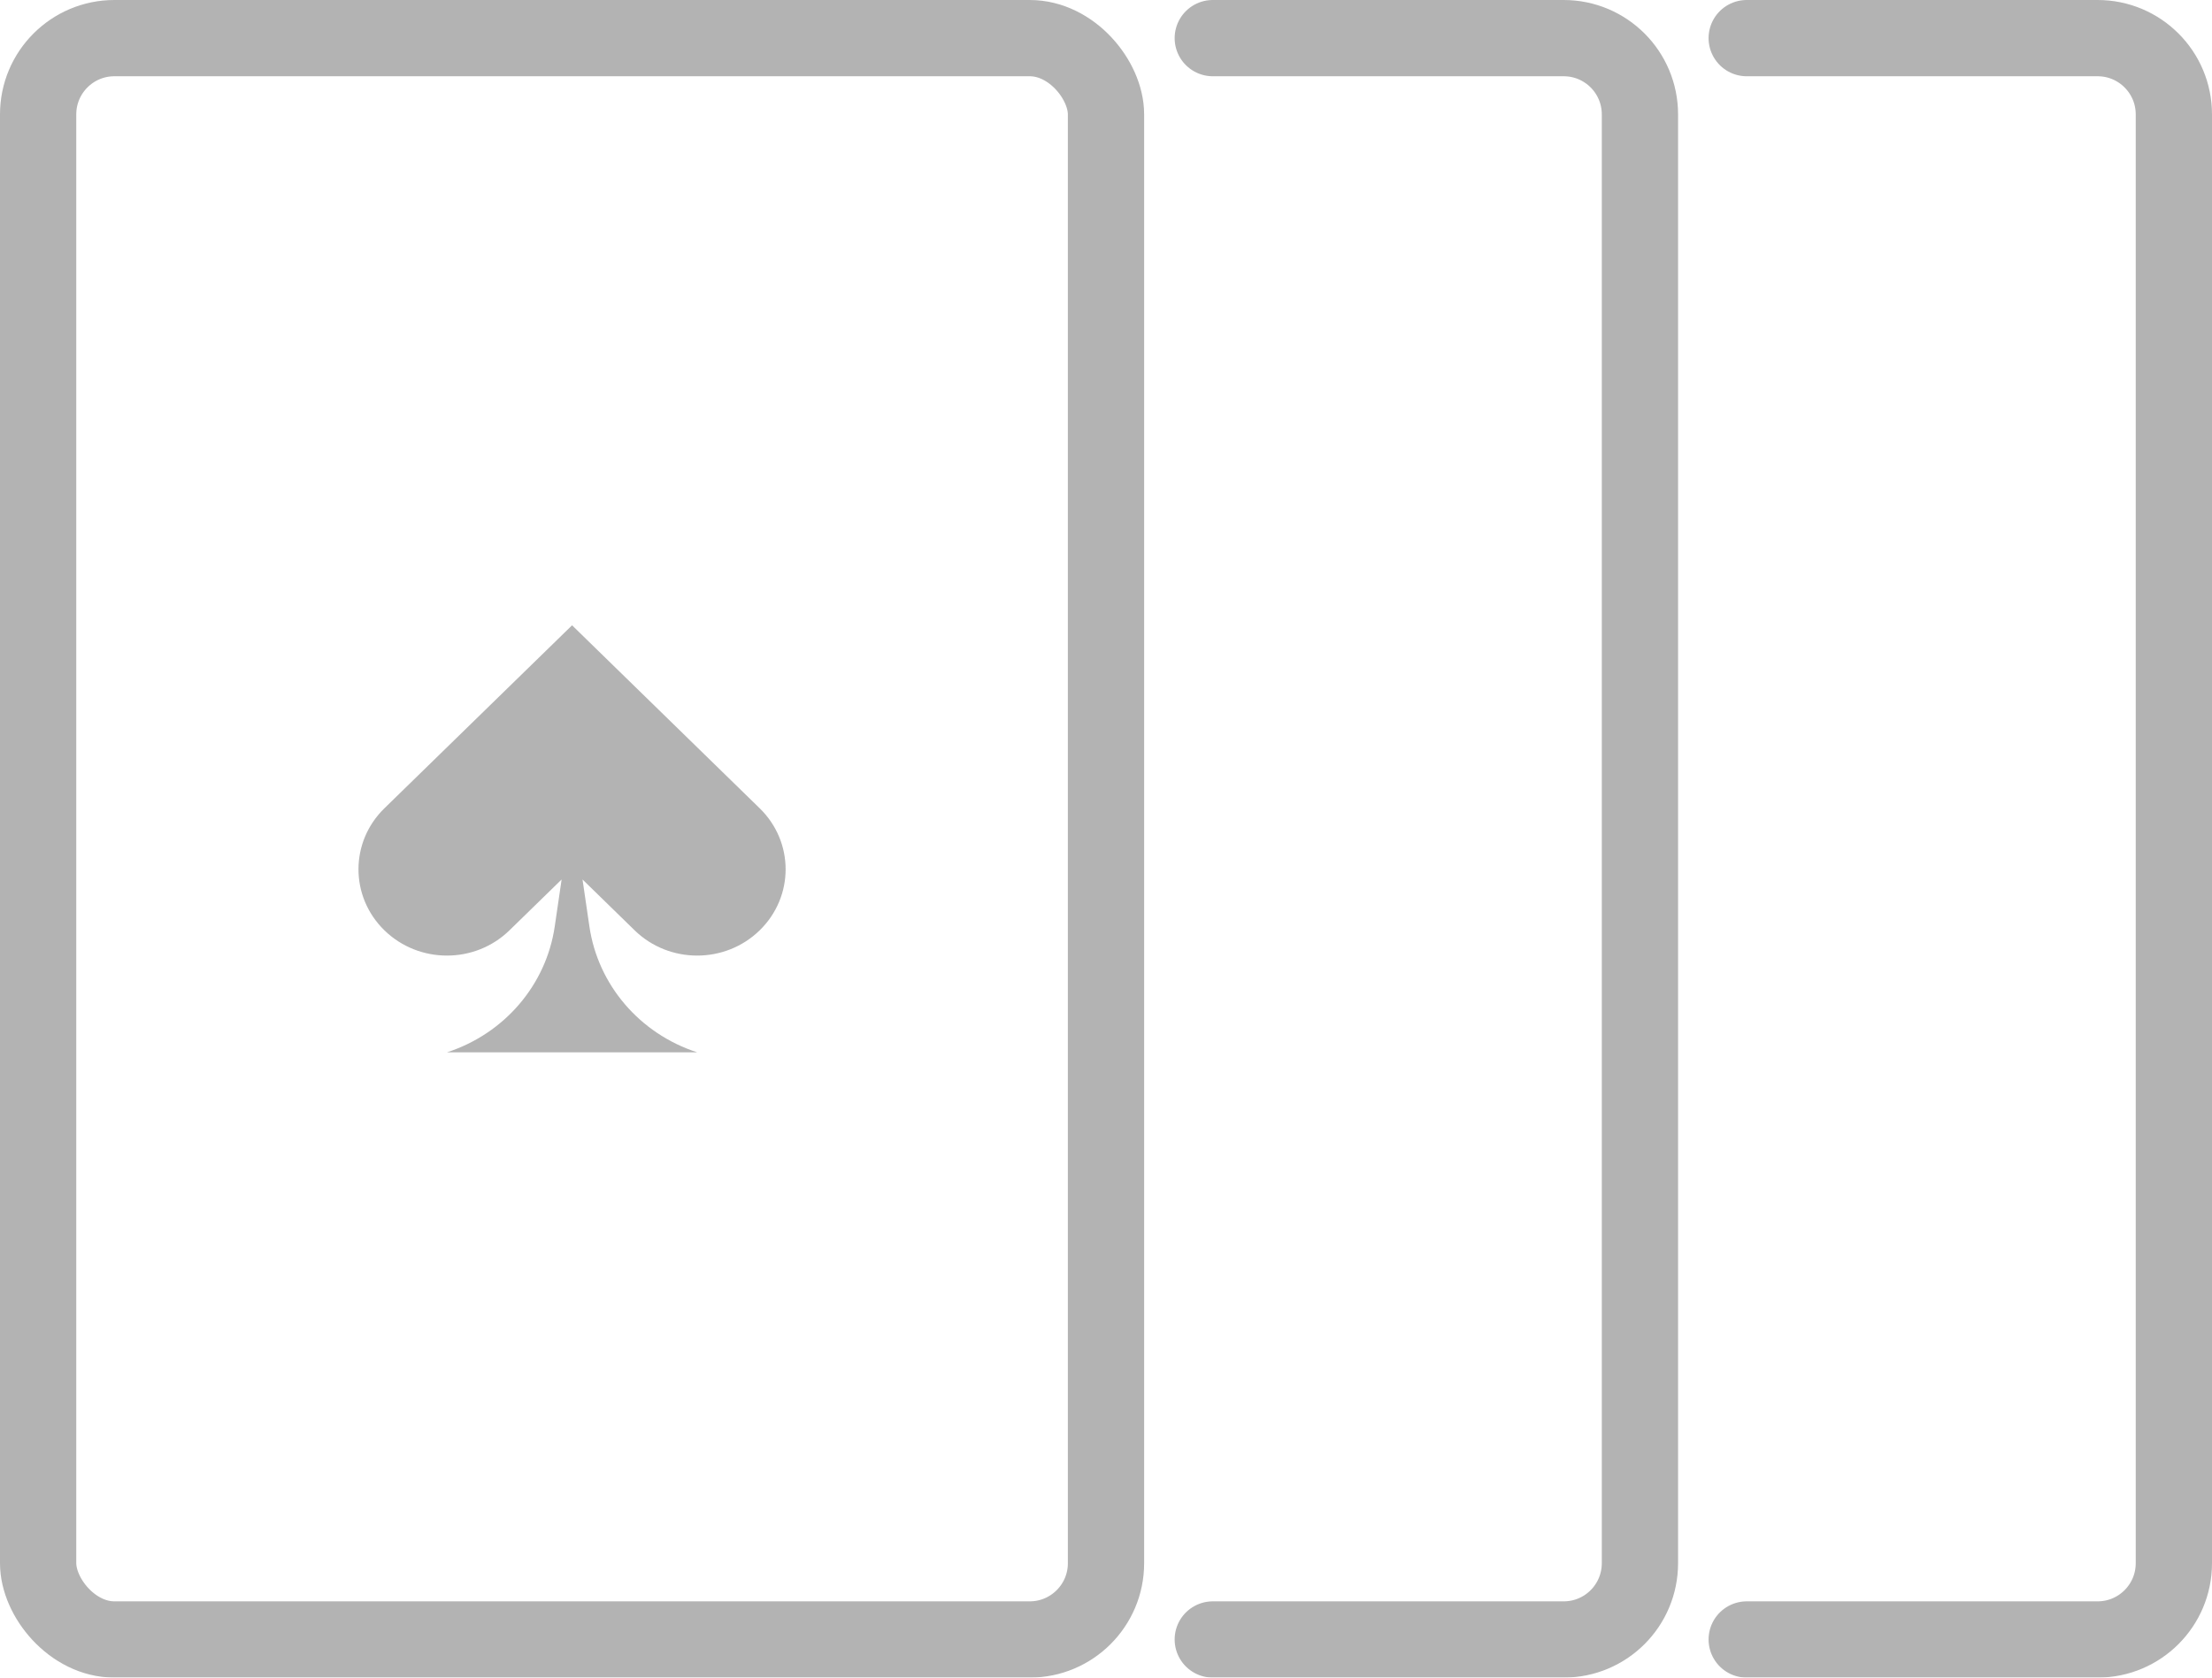 <svg width="58" height="44" viewBox="0 0 58 44" fill="none" xmlns="http://www.w3.org/2000/svg">
<g opacity="0.3">
<rect x="1" y="1" width="28" height="42" rx="2" stroke="black" stroke-width="2" stroke-linecap="round" stroke-linejoin="round"/>
<path d="M14.726 23.067L14.546 24.296C14.322 25.831 13.227 27.11 11.72 27.6H18.28C16.772 27.11 15.678 25.831 15.454 24.296L15.274 23.067L16.64 24.4C17.546 25.284 19.015 25.284 19.92 24.4C20.826 23.516 20.826 22.084 19.92 21.2L15 16.4L10.079 21.2C9.173 22.084 9.173 23.516 10.079 24.4C10.985 25.284 12.454 25.284 13.359 24.4L14.726 23.067Z" fill="black"/>
<path d="M31.8 1H41C42.105 1 43 1.895 43 3V41C43 42.105 42.105 43 41 43H31.8" stroke="black" stroke-width="2" stroke-linecap="round" stroke-linejoin="round"/>
<path d="M45.8 1H55C56.105 1 57 1.895 57 3V41C57 42.105 56.105 43 55 43H45.8" stroke="black" stroke-width="2" stroke-linecap="round" stroke-linejoin="round"/>
</g>
</svg>
